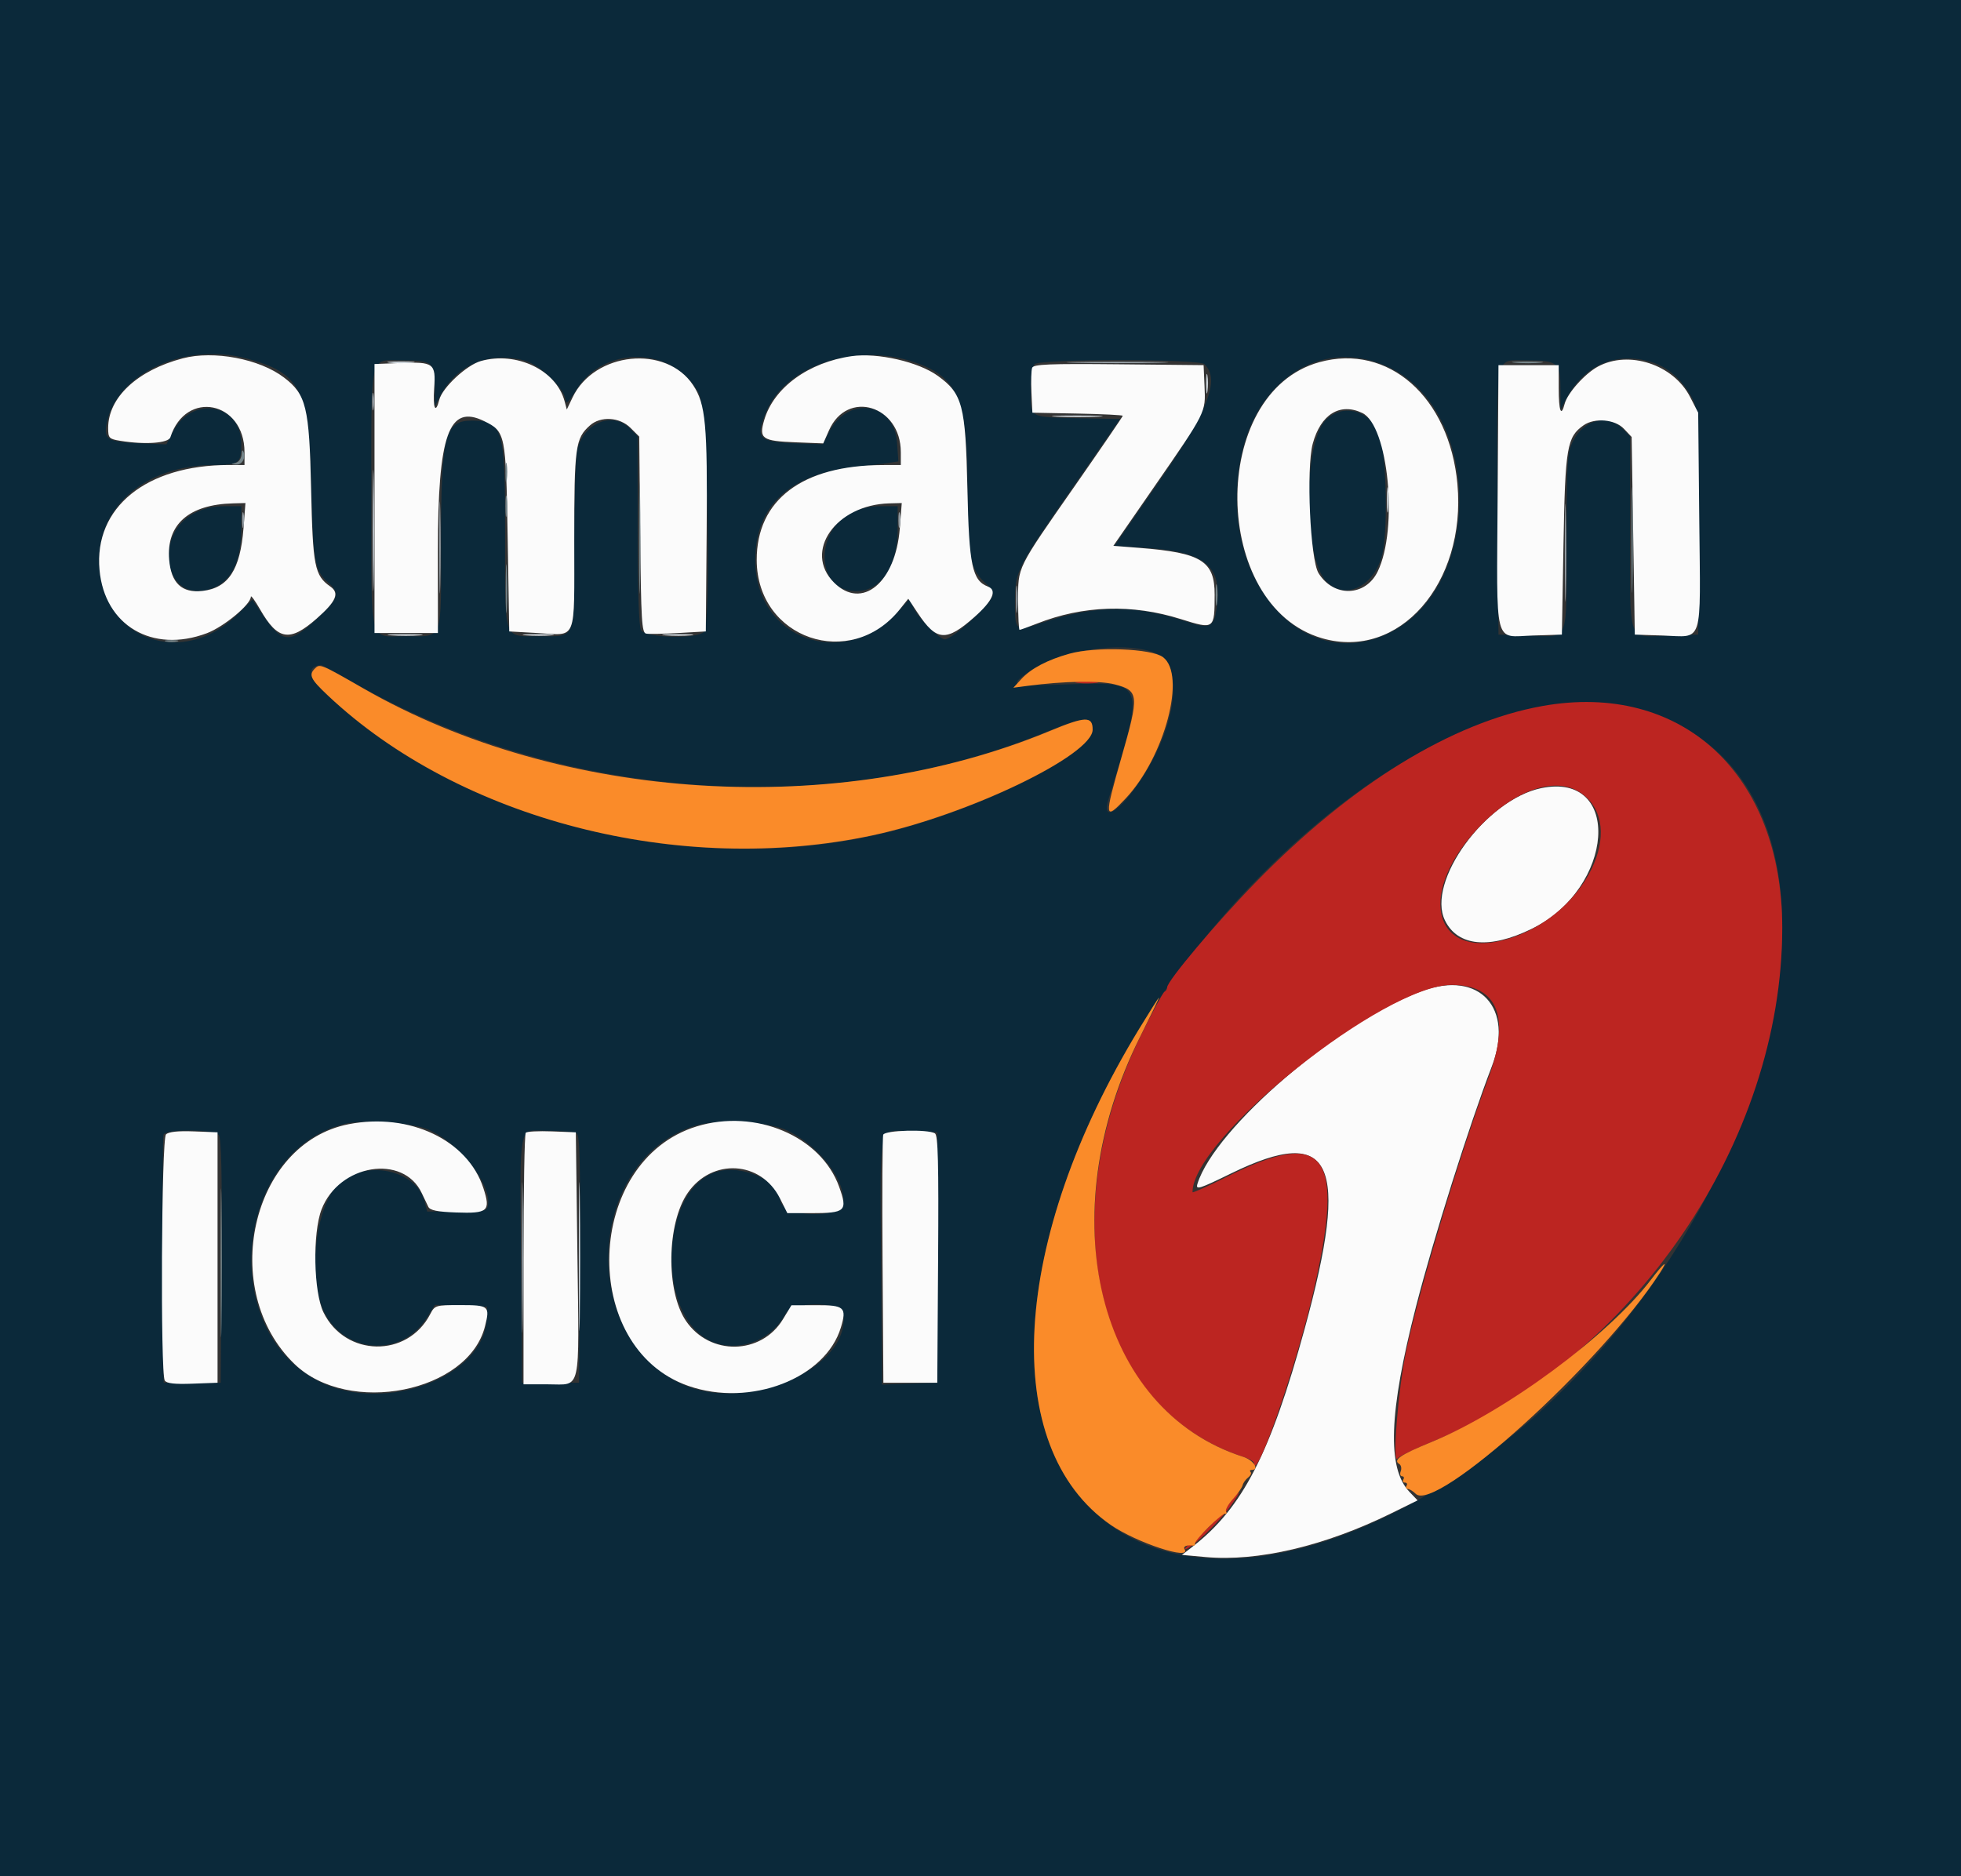 <svg viewBox="78.08 85.28 241.6 231.2" xmlns:xlink="http://www.w3.org/1999/xlink" xmlns="http://www.w3.org/2000/svg" version="1.1" id="svg" style="max-height: 500px" width="241.6" height="231.2"><rect x="78.08" y="85.28" width="241.6" height="231.2" fill="#333333" stroke="none"/><g id="svgg"><path fill-rule="evenodd" fill="#0b293a" stroke="none" d="M101.499 73.066 C 82.815 74.729,68.855 88.012,66.810 106.073 C 66.493 108.878,66.402 135.686,66.486 202.344 L 66.602 294.727 67.640 298.484 C 71.717 313.230,82.176 323.119,97.266 326.493 C 99.966 327.097,108.047 327.148,200.391 327.148 L 300.586 327.148 304.492 326.076 C 319.428 321.977,329.397 311.512,332.868 296.289 L 333.759 292.383 333.890 203.125 C 334.029 108.464,333.995 106.340,332.219 100.195 C 327.908 85.277,315.733 75.145,299.609 73.059 C 296.099 72.605,106.605 72.612,101.499 73.066 M108.398 129.436 C 115.122 131.228,116.126 133.190,116.423 145.117 C 116.658 154.559,116.846 155.618,118.542 157.093 C 119.966 158.331,119.787 159.020,117.470 161.211 C 113.759 164.721,112.909 164.685,110.352 160.909 L 109.180 159.180 107.330 161.002 C 100.626 167.605,90.859 164.173,90.316 155.022 C 89.892 147.874,95.881 142.601,104.457 142.573 C 107.542 142.562,107.813 142.353,107.813 139.976 C 107.813 135.016,101.736 133.935,99.387 138.477 L 98.579 140.039 95.285 139.901 C 91.377 139.737,90.861 139.436,91.210 137.525 C 92.333 131.374,100.771 127.403,108.398 129.436 M190.807 129.933 C 196.101 131.752,197.262 134.561,197.274 145.583 C 197.283 153.894,197.587 155.439,199.554 157.189 C 200.014 157.599,200.391 158.221,200.391 158.573 C 200.391 159.481,195.458 164.063,194.480 164.063 C 193.832 164.063,191.103 161.310,190.638 160.187 L 190.169 159.055 188.799 160.570 C 182.086 168.001,171.128 164.111,171.128 154.297 C 171.128 147.501,175.487 143.572,183.935 142.751 C 185.144 142.633,186.724 142.447,187.447 142.336 L 188.762 142.135 188.590 139.759 C 188.236 134.866,182.566 133.989,180.251 138.470 L 179.447 140.026 176.344 139.912 C 171.496 139.735,171.100 139.336,172.480 136.023 C 174.860 130.310,183.523 127.431,190.807 129.933 M142.773 129.730 C 144.548 130.218,147.521 133.034,147.723 134.419 C 147.833 135.166,148.031 135.006,149.066 133.335 C 152.538 127.732,161.086 127.962,164.177 133.741 C 165.201 135.654,165.772 161.968,164.815 163.121 C 164.036 164.060,157.566 163.890,157.045 162.916 C 156.792 162.444,156.641 157.820,156.641 150.594 L 156.641 139.027 155.682 138.068 C 153.581 135.967,150.134 137.306,149.226 140.576 C 149.007 141.362,148.832 146.604,148.830 152.363 C 148.828 164.495,149.145 163.672,144.467 163.672 C 140.027 163.672,140.296 164.470,140.311 151.324 C 140.326 138.059,140.053 137.109,136.227 137.109 C 132.882 137.109,132.422 138.899,132.422 151.900 C 132.422 164.540,132.739 163.672,128.125 163.672 C 123.438 163.672,123.828 165.213,123.828 146.680 C 123.828 128.275,123.503 129.688,127.734 129.688 C 131.349 129.688,131.640 129.933,131.643 132.988 L 131.645 135.352 132.254 134.180 C 134.310 130.218,138.341 128.513,142.773 129.730 M249.342 130.611 C 260.668 136.153,260.727 157.444,249.432 163.178 C 238.414 168.770,227.871 156.266,231.031 141.355 C 233.095 131.619,241.418 126.735,249.342 130.611 M281.483 129.872 C 283.561 130.489,285.353 132.073,286.577 134.375 C 287.247 135.634,287.305 136.835,287.305 149.609 L 287.305 163.477 283.652 163.589 C 278.495 163.749,278.906 164.847,278.906 150.911 L 278.906 139.027 277.947 138.068 C 276.126 136.247,273.149 137.017,271.881 139.637 C 271.151 141.144,271.093 142.041,271.088 151.979 C 271.081 164.728,271.468 163.732,266.569 163.589 L 262.695 163.477 262.593 147.116 C 262.477 128.384,262.215 129.688,266.089 129.688 C 270.000 129.688,270.309 129.937,270.330 133.119 L 270.347 135.742 271.077 134.375 C 273.276 130.260,277.148 128.585,281.483 129.872 M226.484 130.156 C 228.455 132.127,226.934 135.921,220.406 145.313 L 215.382 152.539 219.117 152.780 C 226.676 153.267,228.748 155.032,227.956 160.312 C 227.606 162.648,227.100 162.833,223.938 161.777 C 218.047 159.810,212.945 159.851,206.802 161.913 C 203.159 163.136,203.125 163.114,203.125 159.535 C 203.125 155.674,203.239 155.446,210.129 145.497 L 216.073 136.914 211.455 136.818 C 204.728 136.679,205.078 136.863,205.078 133.469 C 205.078 131.778,205.268 130.435,205.547 130.156 C 206.214 129.489,225.817 129.489,226.484 130.156 M241.426 137.030 C 238.624 139.831,238.642 153.893,241.450 156.883 C 243.807 159.391,247.575 157.474,248.436 153.329 C 249.138 149.946,248.805 140.034,247.935 138.403 C 246.494 135.702,243.405 135.051,241.426 137.030 M101.958 148.545 C 97.130 151.098,98.231 158.988,103.284 158.040 C 106.293 157.476,107.790 154.974,107.804 150.488 L 107.813 147.656 105.726 147.656 C 104.307 147.656,103.100 147.941,101.958 148.545 M182.817 148.545 C 178.699 150.723,178.602 157.280,182.678 158.045 C 186.161 158.698,188.672 155.539,188.672 150.503 L 188.672 147.656 186.585 147.656 C 185.167 147.656,183.959 147.941,182.817 148.545 M220.312 165.705 C 223.748 166.992,223.297 173.650,219.325 180.273 C 216.506 184.974,213.623 187.092,214.672 183.691 C 219.203 169.010,219.310 169.282,209.160 169.623 C 202.522 169.846,202.386 169.799,204.785 168.091 C 208.589 165.384,216.293 164.199,220.312 165.705 M121.305 169.203 C 146.891 183.936,180.246 186.414,206.771 175.550 C 211.700 173.531,212.695 173.469,212.695 175.179 C 212.695 178.319,197.570 185.644,185.742 188.232 C 162.607 193.293,135.399 186.520,119.238 171.678 C 116.127 168.821,115.641 167.503,117.595 167.218 C 117.711 167.201,119.381 168.094,121.305 169.203 M281.632 173.182 C 314.736 184.745,292.971 250.751,249.023 272.075 C 220.404 285.962,200.430 271.357,206.570 241.033 C 214.444 202.145,256.281 164.327,281.632 173.182 M130.944 224.506 C 134.679 226.187,138.576 231.131,138.207 233.720 C 138.092 234.525,137.888 234.570,134.400 234.570 L 130.714 234.570 130.395 233.340 C 129.343 229.279,122.709 228.063,119.609 231.362 C 117.190 233.937,116.151 241.088,117.525 245.696 C 119.369 251.876,127.258 253.052,130.665 247.655 L 131.670 246.063 134.878 246.176 L 138.086 246.289 138.044 247.722 C 137.836 254.881,125.588 259.537,117.473 255.542 C 104.832 249.319,106.909 227.258,120.462 223.787 C 122.811 223.185,128.945 223.606,130.944 224.506 M175.053 224.572 C 178.926 226.417,182.276 230.727,181.963 233.462 C 181.722 235.569,174.219 235.243,174.219 233.125 C 174.219 231.041,170.151 228.993,167.046 229.515 C 159.123 230.845,158.605 248.490,166.420 250.832 C 169.619 251.790,173.284 250.206,174.843 247.192 C 175.671 245.590,181.740 245.612,181.967 247.218 C 182.912 253.901,169.924 259.492,162.041 255.797 C 149.269 249.809,150.339 228.293,163.621 224.024 C 166.359 223.144,172.693 223.448,175.053 224.572 M105.035 225.143 C 105.352 225.526,105.449 229.928,105.376 240.671 L 105.273 255.664 101.758 255.664 L 98.242 255.664 98.140 240.626 C 98.083 232.355,98.122 225.368,98.225 225.099 C 98.498 224.388,104.440 224.427,105.035 225.143 M149.126 224.934 C 149.512 225.179,149.596 228.548,149.516 240.456 L 149.414 255.664 145.898 255.664 L 142.383 255.664 142.274 241.016 C 142.140 223.024,141.818 224.608,145.613 224.615 C 147.274 224.619,148.855 224.762,149.126 224.934 M193.555 240.234 L 193.555 255.664 190.146 255.777 L 186.737 255.890 186.630 240.807 C 186.506 223.239,186.204 224.545,190.360 224.692 L 193.555 224.805 193.555 240.234" id="path0"/><path fill-rule="evenodd" fill="#fbfbfb" stroke="none" d="M0.000 200.000 L 0.000 400.000 200.000 400.000 L 400.000 400.000 400.000 200.000 L 400.000 0.000 200.000 0.000 L 0.000 0.000 0.000 200.000 M301.758 73.247 C 317.543 76.233,328.551 86.232,332.714 101.367 L 333.789 105.273 333.903 196.680 C 333.977 256.708,333.880 289.360,333.619 291.797 C 331.787 308.919,321.220 321.489,304.798 326.080 L 300.977 327.148 200.000 327.148 L 99.023 327.148 95.508 326.242 C 80.352 322.337,69.179 310.143,66.808 294.922 C 66.100 290.377,66.273 107.897,66.989 103.791 C 69.797 87.687,82.162 75.890,99.023 73.227 C 104.138 72.419,297.482 72.439,301.758 73.247 M100.586 129.439 C 95.000 130.908,91.406 134.267,91.406 138.019 C 91.406 139.255,91.512 139.368,92.871 139.593 C 95.926 140.098,98.836 139.895,99.071 139.160 C 100.962 133.245,108.203 134.707,108.203 141.003 L 108.203 142.578 106.284 142.578 C 96.096 142.578,89.644 147.812,90.342 155.510 C 90.963 162.355,96.852 165.828,103.561 163.307 C 105.650 162.522,108.980 159.763,108.988 158.810 C 108.990 158.583,109.505 159.293,110.132 160.386 C 112.305 164.175,113.775 164.417,117.067 161.526 C 119.503 159.387,119.943 158.370,118.785 157.559 C 116.834 156.192,116.617 155.092,116.407 145.508 C 116.186 135.429,115.810 133.888,113.069 131.797 C 110.053 129.496,104.416 128.431,100.586 129.439 M183.008 129.168 C 177.684 129.926,173.416 133.040,172.238 137.024 C 171.555 139.335,171.954 139.620,176.100 139.782 L 179.506 139.915 180.213 138.311 C 182.457 133.227,189.063 135.237,189.063 141.003 L 189.063 142.578 186.816 142.585 C 176.927 142.615,171.290 146.872,171.310 154.297 C 171.336 163.990,182.883 167.953,188.948 160.351 L 189.981 159.057 191.139 160.805 C 193.460 164.309,194.654 164.394,198.145 161.301 C 200.371 159.328,200.961 158.007,199.813 157.566 C 197.858 156.816,197.472 154.987,197.265 145.508 C 197.040 135.208,196.673 133.803,193.625 131.595 C 191.235 129.864,186.203 128.713,183.008 129.168 M137.338 129.763 C 135.573 130.251,132.576 133.041,132.198 134.547 C 131.741 136.366,131.393 135.585,131.570 133.138 C 131.793 130.049,131.522 129.846,127.405 130.010 L 124.219 130.138 124.219 146.709 L 124.219 163.281 128.125 163.281 L 132.031 163.281 132.031 153.144 C 132.031 138.785,133.369 135.035,137.729 137.172 C 140.361 138.462,140.410 138.703,140.625 151.493 L 140.820 163.086 144.269 163.281 C 149.238 163.563,148.828 164.585,148.828 151.921 C 148.828 140.300,148.963 139.305,150.759 137.704 C 152.080 136.526,154.422 136.667,155.762 138.005 L 156.836 139.079 156.954 151.156 C 157.058 161.726,157.149 163.247,157.682 163.354 C 158.018 163.422,159.810 163.389,161.666 163.281 L 165.039 163.086 165.142 150.802 C 165.254 137.568,165.024 135.081,163.474 132.739 C 160.149 127.714,151.304 128.621,148.616 134.264 L 147.912 135.742 147.627 134.684 C 146.602 130.883,141.724 128.550,137.338 129.763 M240.625 129.908 C 226.980 133.673,227.240 159.936,240.961 163.925 C 250.420 166.675,258.749 157.191,257.638 144.937 C 256.666 134.211,249.137 127.559,240.625 129.908 M274.938 130.456 C 273.322 131.334,271.179 133.741,270.843 135.059 C 270.416 136.731,270.117 135.927,270.117 133.106 L 270.117 130.273 266.406 130.273 L 262.695 130.273 262.593 146.439 C 262.474 165.324,262.072 163.741,266.954 163.588 L 270.508 163.477 270.705 152.344 C 270.917 140.377,271.129 139.122,273.185 137.682 C 274.548 136.727,277.054 136.946,278.155 138.117 L 279.102 139.124 279.297 151.300 L 279.492 163.477 282.949 163.590 C 287.991 163.755,287.591 165.017,287.435 149.435 L 287.301 136.133 286.298 134.180 C 284.250 130.187,278.752 128.385,274.938 130.456 M205.244 130.601 C 205.130 130.896,205.091 132.261,205.156 133.635 L 205.273 136.133 210.840 136.241 C 213.901 136.301,216.406 136.424,216.406 136.515 C 216.406 136.606,213.793 140.432,210.599 145.017 C 203.242 155.577,203.516 155.024,203.516 159.356 C 203.516 161.300,203.597 162.891,203.696 162.891 C 203.796 162.891,204.748 162.547,205.813 162.128 C 211.547 159.867,217.548 159.678,223.564 161.566 C 227.691 162.862,227.720 162.841,227.728 158.557 C 227.737 154.420,226.097 153.392,218.540 152.798 L 215.249 152.539 220.294 145.245 C 226.696 135.990,226.625 136.132,226.482 132.896 L 226.367 130.273 215.908 130.169 C 207.335 130.084,205.412 130.162,205.244 130.601 M245.907 136.163 C 249.139 137.697,250.381 150.445,247.811 155.709 C 246.299 158.806,242.398 158.914,240.531 155.911 C 239.500 154.254,238.994 143.000,239.813 139.957 C 240.788 136.337,243.161 134.860,245.907 136.163 M108.080 150.370 C 107.685 155.480,106.209 157.737,103.025 158.096 C 100.487 158.382,99.161 157.134,98.920 154.232 C 98.561 149.902,101.355 147.445,106.796 147.305 L 108.319 147.266 108.080 150.370 M188.939 150.370 C 188.421 157.084,184.274 160.506,180.829 157.061 C 177.017 153.249,181.058 147.475,187.656 147.305 L 189.178 147.266 188.939 150.370 M267.969 182.395 C 261.141 183.797,253.772 193.923,256.105 198.698 C 257.664 201.890,261.580 202.273,266.772 199.742 C 277.011 194.751,278.006 180.333,267.969 182.395 M253.320 207.374 C 243.165 211.040,227.727 224.286,225.610 231.150 C 225.366 231.941,225.773 231.815,229.800 229.849 C 242.244 223.772,244.447 228.459,238.815 249.023 C 234.611 264.370,231.166 271.075,225.036 275.840 L 223.704 276.875 226.598 277.140 C 233.045 277.730,241.296 275.786,249.510 271.742 L 252.730 270.156 251.732 269.114 C 248.947 266.207,249.188 259.332,252.531 246.294 C 254.694 237.859,259.075 223.980,261.874 216.690 C 264.646 209.474,260.379 204.826,253.320 207.374 M121.044 223.804 C 109.009 226.152,104.928 244.263,114.382 253.371 C 121.036 259.780,135.790 256.848,137.832 248.710 C 138.461 246.205,138.330 246.094,134.753 246.094 C 131.748 246.094,131.644 246.125,131.085 247.208 C 128.283 252.625,120.636 252.500,117.935 246.993 C 116.710 244.494,116.574 237.216,117.699 234.302 C 119.852 228.722,127.760 227.433,130.040 232.291 C 130.325 232.900,130.689 233.662,130.848 233.984 C 131.061 234.417,131.956 234.600,134.258 234.683 C 138.207 234.825,138.552 234.520,137.639 231.696 C 135.723 225.761,128.534 222.343,121.044 223.804 M163.916 224.077 C 150.106 228.318,149.367 251.353,162.891 256.055 C 170.520 258.708,179.793 255.148,181.683 248.841 C 182.423 246.372,182.110 246.092,178.626 246.106 L 175.586 246.118 174.541 247.841 C 171.864 252.254,165.533 252.364,162.597 248.050 C 160.099 244.379,160.214 236.030,162.815 232.268 C 165.801 227.949,171.841 228.302,174.163 232.930 L 175.083 234.766 177.939 234.766 C 182.281 234.766,182.539 234.528,181.467 231.523 C 179.241 225.283,171.157 221.853,163.916 224.077 M98.530 225.063 C 97.968 225.626,97.825 254.514,98.380 255.389 C 98.609 255.750,99.583 255.862,101.792 255.779 L 104.883 255.664 104.883 240.234 L 104.883 224.805 101.948 224.692 C 100.001 224.618,98.851 224.743,98.530 225.063 M142.854 224.855 C 142.702 225.006,142.578 232.044,142.578 240.495 L 142.578 255.859 145.625 255.859 C 149.736 255.859,149.440 257.167,149.219 239.961 L 149.023 224.805 146.076 224.692 C 144.455 224.630,143.005 224.703,142.854 224.855 M186.897 225.099 C 186.794 225.368,186.755 232.355,186.812 240.626 L 186.914 255.664 190.234 255.664 L 193.555 255.664 193.657 240.456 C 193.737 228.548,193.652 225.179,193.266 224.934 C 192.435 224.407,187.110 224.544,186.897 225.099" id="path1"/><path fill-rule="evenodd" fill="#bc2521" stroke="none" d="M210.847 169.424 C 211.549 169.511,212.604 169.509,213.191 169.420 C 213.778 169.331,213.203 169.259,211.914 169.262 C 210.625 169.264,210.145 169.337,210.847 169.424 M268.093 172.279 C 256.976 174.274,244.604 181.885,232.791 193.996 C 227.915 198.995,221.875 206.160,221.875 206.946 C 221.875 207.172,221.729 207.415,221.551 207.487 C 221.373 207.559,220.058 209.990,218.629 212.891 C 207.453 235.580,213.195 259.023,231.351 264.828 C 232.222 265.106,232.714 265.468,232.560 265.717 C 232.413 265.956,232.483 266.024,232.725 265.874 C 233.753 265.239,237.885 252.963,239.778 244.922 C 243.885 227.473,241.500 224.142,229.282 230.264 C 226.927 231.444,225.000 232.306,225.000 232.179 C 225.000 225.525,248.620 206.641,256.942 206.641 C 262.663 206.641,264.231 210.708,261.411 218.232 C 258.028 227.258,253.000 243.962,251.332 251.716 C 250.347 256.295,249.572 265.939,250.265 264.990 C 250.441 264.748,252.321 263.838,254.442 262.967 C 279.351 252.735,297.656 225.898,297.656 199.612 C 297.656 180.658,285.261 169.198,268.093 172.279 M272.978 183.076 C 278.565 187.157,273.450 197.746,264.421 200.794 C 255.073 203.949,252.334 195.918,259.923 187.601 C 264.479 182.608,269.808 180.761,272.978 183.076 M228.872 271.334 C 227.941 272.540,226.400 274.122,225.448 274.849 C 224.495 275.577,223.898 276.172,224.120 276.172 C 224.776 276.172,228.214 272.902,229.614 270.947 C 231.422 268.423,230.913 268.688,228.872 271.334" id="path2"/><path fill-rule="evenodd" fill="#fa8b29" stroke="none" d="M209.864 165.821 C 207.153 166.573,205.104 167.652,203.906 168.957 L 202.930 170.022 204.688 169.791 C 209.210 169.195,213.551 169.122,215.421 169.610 C 218.415 170.391,218.460 170.904,216.224 178.687 C 214.098 186.086,214.138 186.464,216.754 183.678 C 221.594 178.522,224.265 168.416,221.359 166.250 C 219.933 165.187,213.074 164.931,209.864 165.821 M116.884 167.648 C 116.085 168.447,116.323 168.949,118.457 170.960 C 134.736 186.302,161.835 193.273,185.547 188.218 C 197.340 185.704,212.695 178.332,212.695 175.184 C 212.695 173.505,211.817 173.529,207.487 175.325 C 181.214 186.226,147.281 184.135,122.853 170.110 C 117.593 167.089,117.486 167.045,116.884 167.648 M218.452 212.012 C 202.554 238.093,201.096 263.656,214.960 273.205 C 218.135 275.391,224.912 277.610,224.023 276.172 C 223.806 275.821,224.319 275.612,225.098 275.735 C 225.259 275.760,225.354 275.649,225.309 275.488 C 225.198 275.087,228.631 271.690,229.033 271.803 C 229.210 271.853,229.255 271.732,229.132 271.534 C 229.010 271.335,229.392 270.644,229.982 269.996 C 230.572 269.349,231.108 268.584,231.174 268.297 C 231.239 268.009,231.544 267.580,231.851 267.344 C 232.158 267.108,232.295 266.800,232.155 266.661 C 232.015 266.521,232.077 266.406,232.292 266.406 C 233.289 266.406,232.531 265.204,231.283 264.805 C 213.295 259.063,207.434 235.212,218.555 213.011 C 219.879 210.367,220.920 208.203,220.868 208.203 C 220.816 208.203,219.729 209.917,218.452 212.012 M281.476 242.979 C 276.233 249.854,263.568 259.218,254.442 262.967 C 250.586 264.551,249.666 265.177,250.468 265.673 C 250.703 265.818,250.787 266.218,250.655 266.562 C 250.523 266.906,250.596 267.188,250.817 267.188 C 251.037 267.188,251.109 267.363,250.977 267.578 C 250.844 267.793,250.932 267.969,251.172 267.969 C 251.412 267.969,251.500 268.145,251.367 268.359 C 251.234 268.574,251.299 268.750,251.512 268.750 C 251.724 268.750,252.165 269.017,252.491 269.344 C 254.940 271.792,275.421 253.254,282.602 242.090 C 283.710 240.367,283.100 240.849,281.476 242.979" id="path3"/><path fill-rule="evenodd" fill="#97a0a7" stroke="none" d="M210.621 129.979 C 213.348 130.046,217.918 130.046,220.778 129.980 C 223.637 129.913,221.406 129.858,215.820 129.858 C 210.234 129.857,207.895 129.912,210.621 129.979 M123.935 134.766 C 123.935 135.732,124.011 136.128,124.104 135.645 C 124.197 135.161,124.197 134.370,124.104 133.887 C 124.011 133.403,123.935 133.799,123.935 134.766 M132.199 152.734 C 132.199 157.783,132.255 159.849,132.323 157.324 C 132.391 154.800,132.391 150.669,132.323 148.145 C 132.255 145.620,132.199 147.686,132.199 152.734 M270.872 153.320 C 270.872 158.691,270.927 160.943,270.995 158.324 C 271.062 155.704,271.062 151.310,270.995 148.558 C 270.928 145.806,270.873 147.949,270.872 153.320 M107.911 149.414 C 107.915 150.273,107.995 150.579,108.089 150.093 C 108.182 149.607,108.179 148.904,108.081 148.531 C 107.983 148.157,107.907 148.555,107.911 149.414 M188.770 149.414 C 188.775 150.273,188.855 150.579,188.948 150.093 C 189.042 149.607,189.038 148.904,188.940 148.531 C 188.842 148.157,188.766 148.555,188.770 149.414 M203.253 159.180 C 203.255 160.684,203.326 161.251,203.410 160.441 C 203.495 159.630,203.493 158.400,203.407 157.706 C 203.321 157.013,203.251 157.676,203.253 159.180 M142.365 240.234 C 142.365 248.506,142.417 251.890,142.480 247.754 C 142.543 243.618,142.543 236.851,142.480 232.715 C 142.417 228.579,142.365 231.963,142.365 240.234" id="path4"/><path fill-rule="evenodd" fill="#748489" stroke="none" d="M264.756 129.974 C 265.675 130.057,267.081 130.055,267.881 129.971 C 268.681 129.888,267.930 129.820,266.211 129.821 C 264.492 129.823,263.838 129.892,264.756 129.974 M107.843 141.280 C 107.826 141.748,107.505 142.211,107.129 142.309 C 106.488 142.476,106.489 142.490,107.141 142.533 C 107.899 142.582,108.396 141.729,108.075 140.931 C 107.965 140.655,107.860 140.812,107.843 141.280 M156.813 151.563 C 156.813 157.686,156.867 160.190,156.933 157.129 C 156.999 154.067,156.999 149.058,156.933 145.996 C 156.867 142.935,156.813 145.439,156.813 151.563 M279.077 151.758 C 279.077 157.559,279.131 159.986,279.198 157.152 C 279.265 154.318,279.265 149.572,279.198 146.605 C 279.132 143.638,279.077 145.957,279.077 151.758 M140.346 143.555 C 140.349 144.629,140.425 145.022,140.515 144.428 C 140.604 143.834,140.602 142.956,140.509 142.475 C 140.417 141.995,140.343 142.480,140.346 143.555 M140.351 147.656 C 140.351 148.838,140.425 149.321,140.514 148.730 C 140.604 148.140,140.604 147.173,140.514 146.582 C 140.425 145.991,140.351 146.475,140.351 147.656 M140.385 157.813 C 140.385 160.498,140.447 161.597,140.524 160.254 C 140.600 158.911,140.600 156.714,140.524 155.371 C 140.447 154.028,140.385 155.127,140.385 157.813 M227.851 158.594 C 227.851 159.775,227.925 160.259,228.014 159.668 C 228.104 159.077,228.104 158.110,228.014 157.520 C 227.925 156.929,227.851 157.412,227.851 158.594 M98.535 164.332 C 98.911 164.430,99.526 164.430,99.902 164.332 C 100.278 164.234,99.971 164.153,99.219 164.153 C 98.467 164.153,98.159 164.234,98.535 164.332 M105.255 240.820 C 105.255 248.984,105.307 252.380,105.370 248.366 C 105.434 244.351,105.434 237.672,105.371 233.522 C 105.307 229.372,105.255 232.656,105.255 240.820" id="path5"/><path fill-rule="evenodd" fill="#cad2d8" stroke="none" d="M126.066 129.969 C 126.759 130.056,127.989 130.057,128.800 129.973 C 129.610 129.888,129.043 129.817,127.539 129.816 C 126.035 129.814,125.372 129.883,126.066 129.969 M226.674 132.617 C 226.677 133.691,226.753 134.084,226.843 133.491 C 226.933 132.897,226.930 132.018,226.837 131.538 C 226.745 131.057,226.671 131.543,226.674 132.617 M208.317 136.618 C 209.776 136.694,212.061 136.693,213.395 136.617 C 214.729 136.541,213.535 136.479,210.742 136.480 C 207.949 136.481,206.858 136.543,208.317 136.618 M124.002 150.586 C 124.002 157.246,124.055 160.026,124.120 156.763 C 124.185 153.500,124.186 148.050,124.120 144.653 C 124.055 141.256,124.002 143.926,124.002 150.586 M248.953 146.875 C 248.953 148.271,249.024 148.843,249.111 148.145 C 249.197 147.446,249.197 146.304,249.111 145.605 C 249.024 144.907,248.953 145.479,248.953 146.875 M126.281 163.569 C 127.308 163.650,128.890 163.649,129.797 163.567 C 130.704 163.485,129.863 163.419,127.930 163.420 C 125.996 163.421,125.254 163.488,126.281 163.569 M142.881 163.568 C 143.800 163.650,145.206 163.649,146.006 163.565 C 146.806 163.481,146.055 163.414,144.336 163.415 C 142.617 163.417,141.963 163.485,142.881 163.568 M160.069 163.568 C 160.988 163.650,162.394 163.649,163.194 163.565 C 163.994 163.481,163.242 163.414,161.523 163.415 C 159.805 163.417,159.150 163.485,160.069 163.568 M149.396 240.039 C 149.396 248.203,149.448 251.598,149.511 247.584 C 149.575 243.570,149.575 236.890,149.511 232.741 C 149.448 228.591,149.396 231.875,149.396 240.039 M76.563 315.357 C 76.563 315.424,77.134 315.995,77.832 316.626 L 79.102 317.773 77.954 316.504 C 76.885 315.321,76.563 315.055,76.563 315.357" id="path6"/><path fill-rule="evenodd" fill="#e5a29d" stroke="none" d="" id="path7"/><path fill-rule="evenodd" fill="#f6c4ac" stroke="none" d="" id="path8"/></g></svg>
